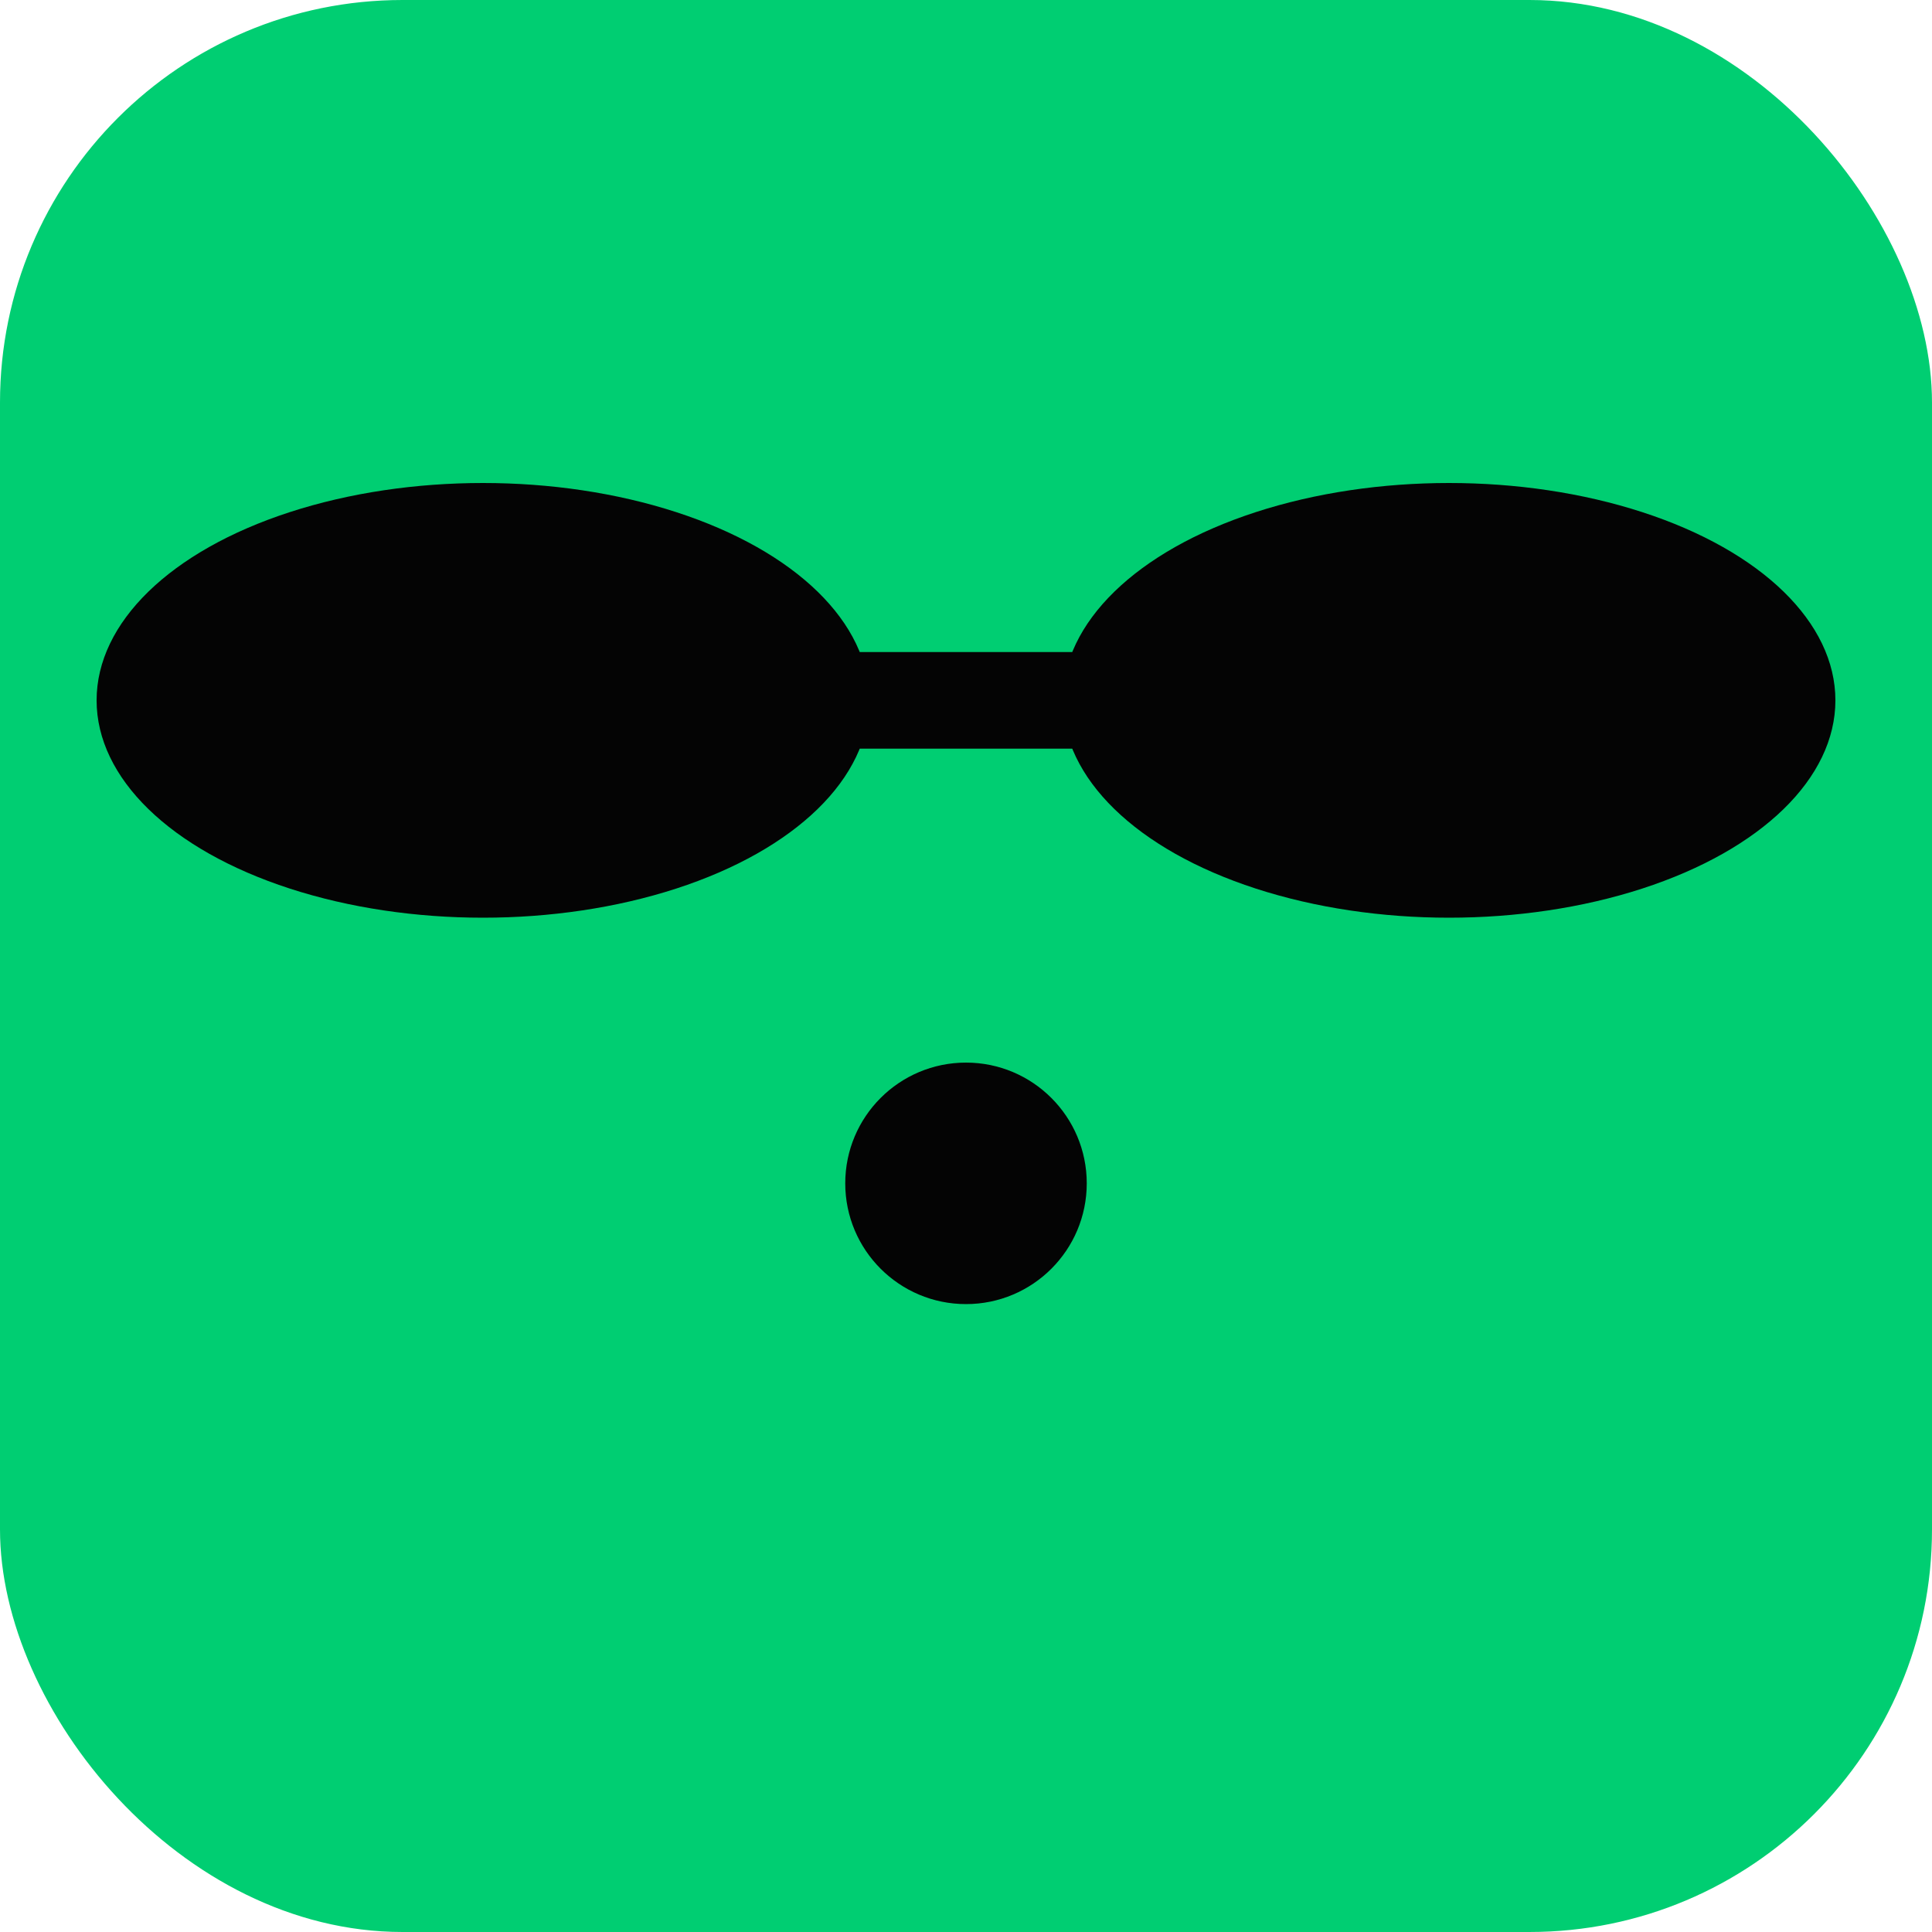 <svg width="24" height="24" viewBox="0 0 24 24" fill="none" xmlns="http://www.w3.org/2000/svg">
    <rect width="24" height="24" rx="5" fill="#00CE72" />
    <ellipse cx="6" cy="8.7" rx="4.8" ry="2.7" fill="#040404" />
    <ellipse cx="18" cy="8.7" rx="4.8" ry="2.7" fill="#040404" />
    <rect x="8.7" y="8.1" width="8.4" height="1.2" fill="#040404" />
    <circle cx="12" cy="14.7" r="1.5" fill="#040404" />
</svg>